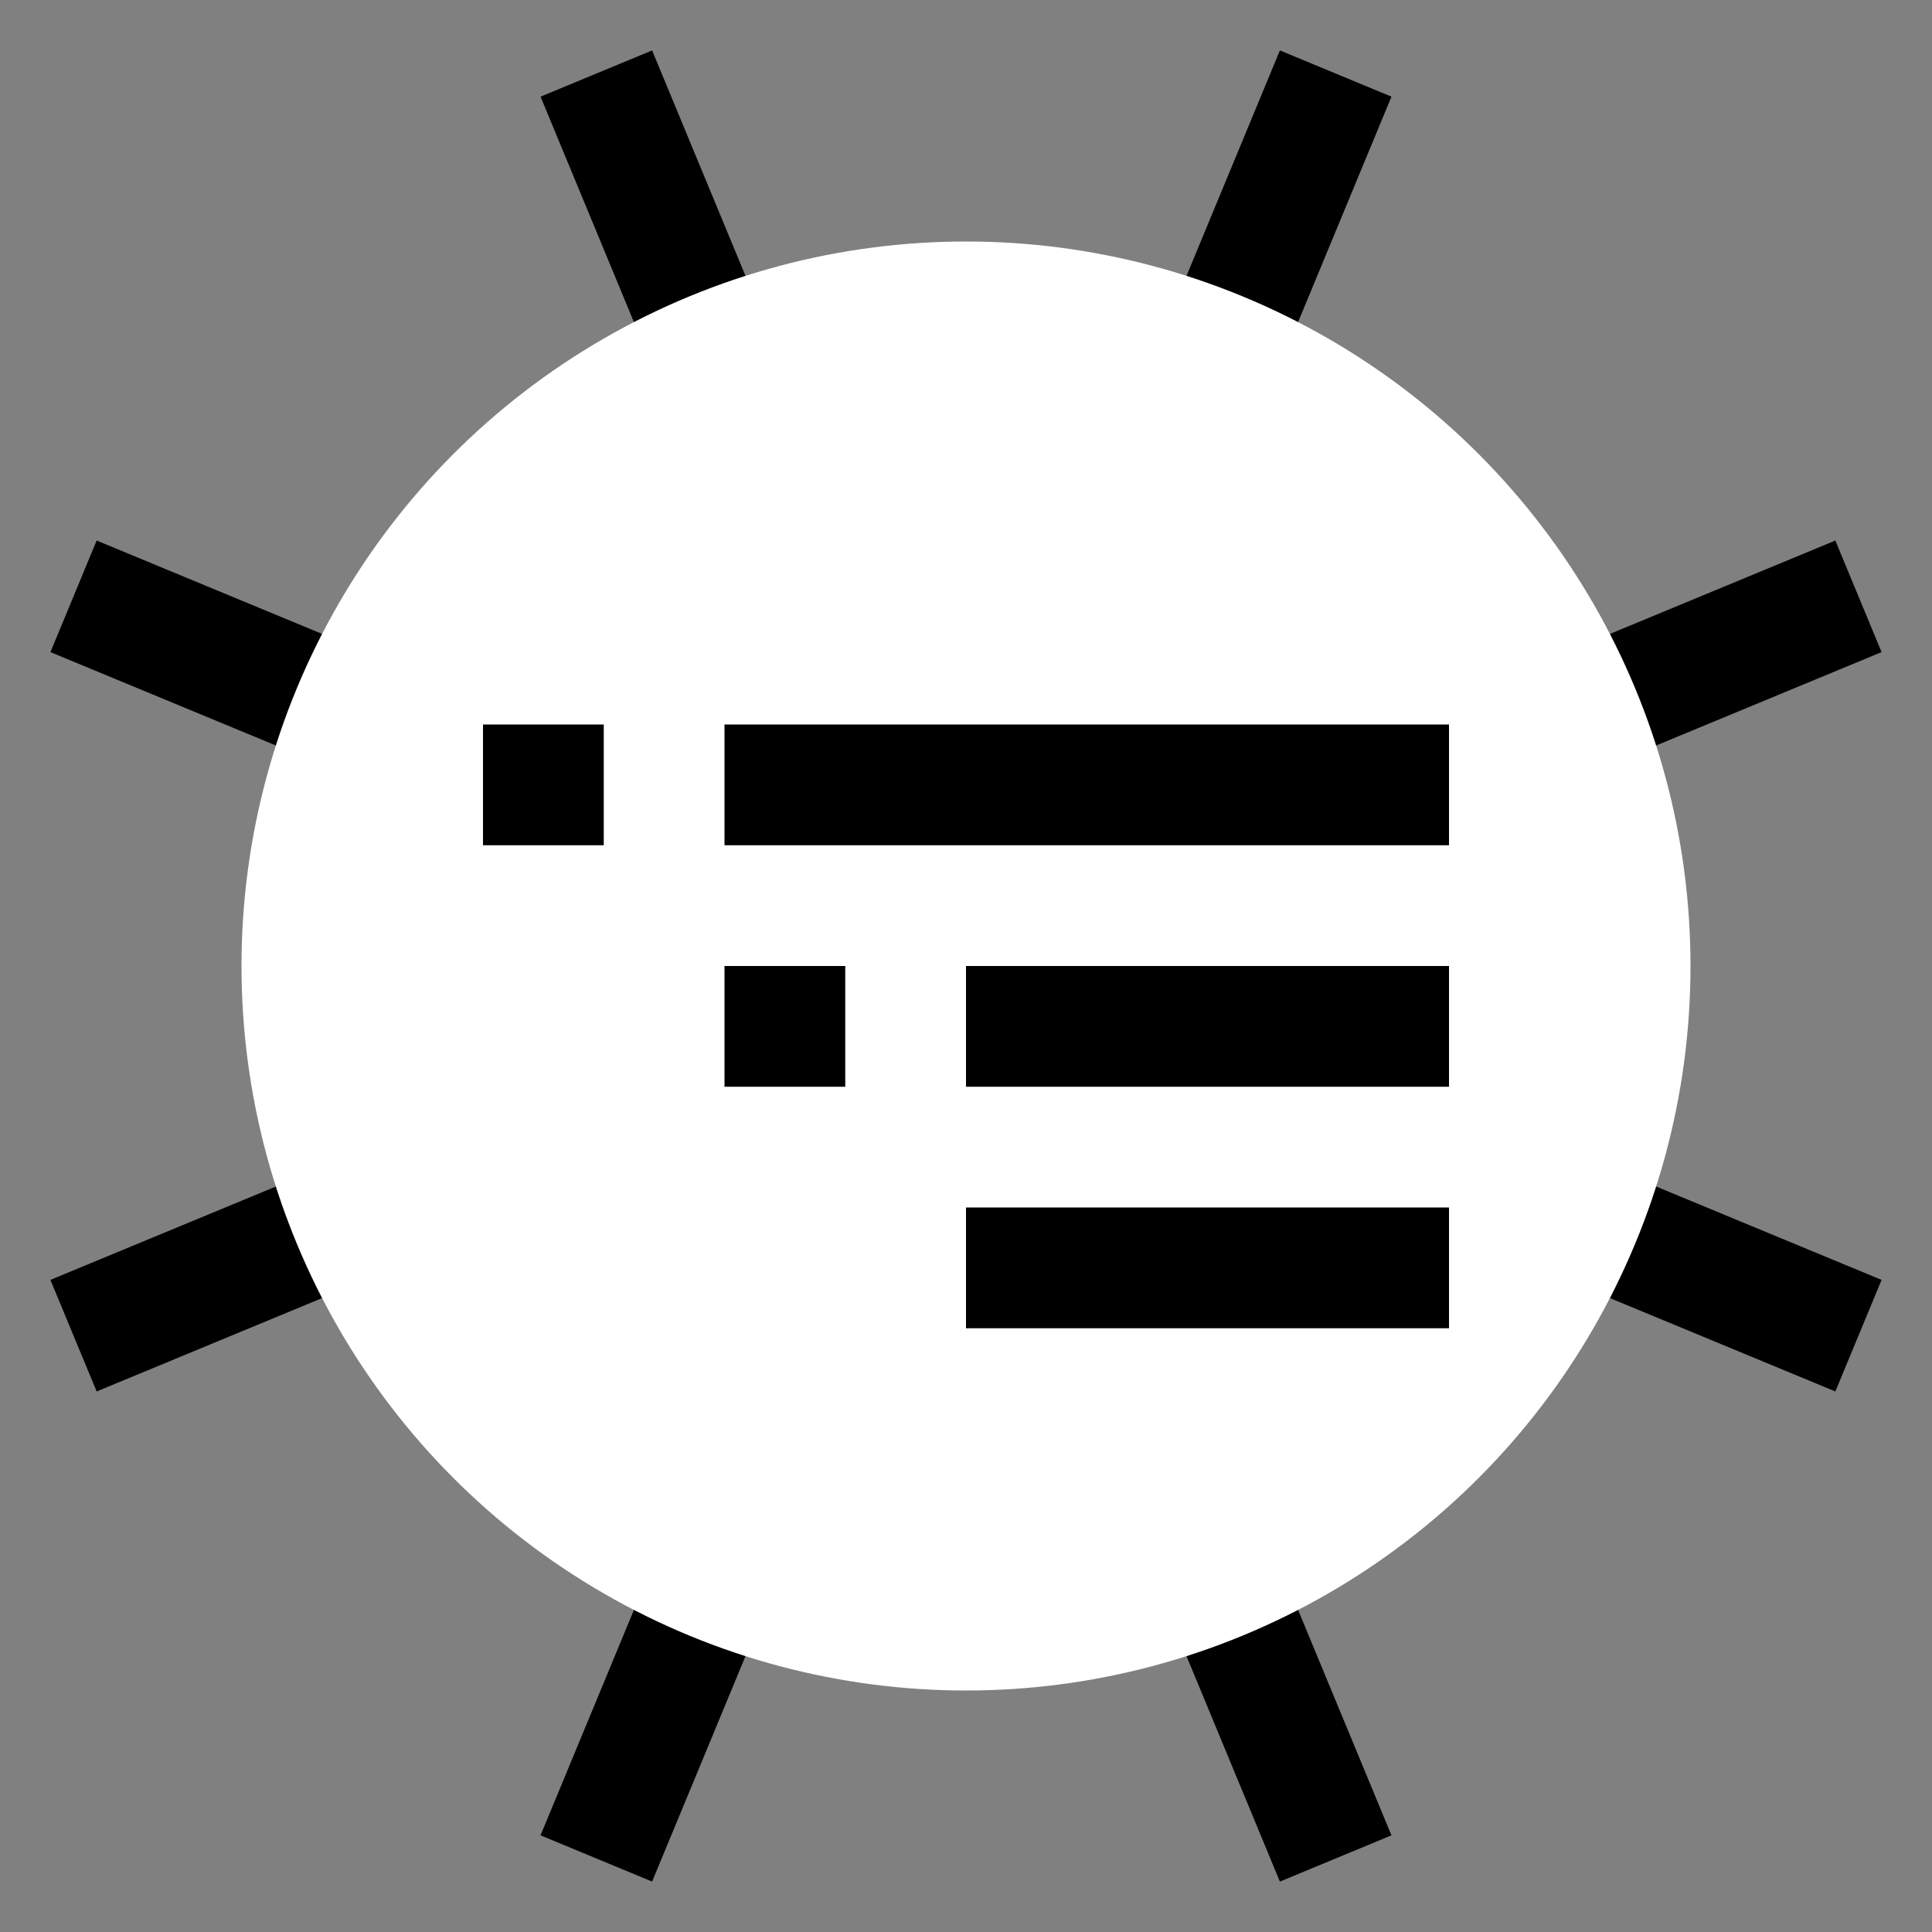 <?xml version="1.0" encoding="utf-8"?>
<!-- Generator: Adobe Illustrator 21.1.0, SVG Export Plug-In . SVG Version: 6.00 Build 0)  -->
<svg version="1.1" id="Слой_1" xmlns="http://www.w3.org/2000/svg" xmlns:xlink="http://www.w3.org/1999/xlink" x="0px" y="0px"
	 viewBox="0 0 32 32" style="enable-background:new 0 0 32 32;" xml:space="preserve">
<rect x="0" y="0" width="32" height="32" fill="#808080" stroke="none"/>
<style type="text/css">
	.st0{display:none;}
	.st1{fill:#FFFFFF;}
</style>
<path class="st0" d="M27.414,4.586c-0.781-0.781-2.047-0.781-2.828,0c0,0-6.256,6.256-11.775,11.775C12.307,16.753,11.688,17,11,17
	c-1.657,0-3-1.343-3-3V8c0-1.1-0.9-2-2-2S4,6.9,4,8v5v7v4c0,4.418,3.582,8,8,8h5c0.52,0,0.99-0.204,1.346-0.529h0.012l6.056-6.056
	c0.781-0.781,0.781-2.047,0-2.828c-0.439-0.439-1.031-0.622-1.604-0.568c0.98-0.98,1.604-1.604,1.604-1.604
	c0.781-0.781,0.781-2.047,0-2.828c-0.465-0.465-1.101-0.647-1.706-0.558c0.463-0.769,0.369-1.779-0.294-2.442
	c-0.439-0.439-1.031-0.622-1.604-0.568c3.642-3.642,6.604-6.604,6.604-6.604C28.195,6.633,28.195,5.367,27.414,4.586z"/>
<polygon points="30.399,8.953 17.848,14.152 23.047,1.601 21.199,0.835 16,13.387 10.801,0.835 8.953,1.601 14.152,14.152 
	1.601,8.953 0.835,10.801 13.387,16 0.835,21.199 1.601,23.047 14.152,17.848 8.953,30.399 10.801,31.165 16,18.613 21.199,31.165 
	23.047,30.399 17.848,17.848 30.399,23.047 31.165,21.199 18.613,16 31.165,10.801 "/>
<circle class="st1" cx="16" cy="16" r="12"/>
<g>
	<rect x="8" y="12" width="2" height="2"/>
	<rect x="12" y="12" width="12" height="2"/>
	<rect x="12" y="16" width="2" height="2"/>
	<rect x="16" y="16" width="8" height="2"/>
	<rect x="16" y="20" width="8" height="2"/>
</g>
</svg>
